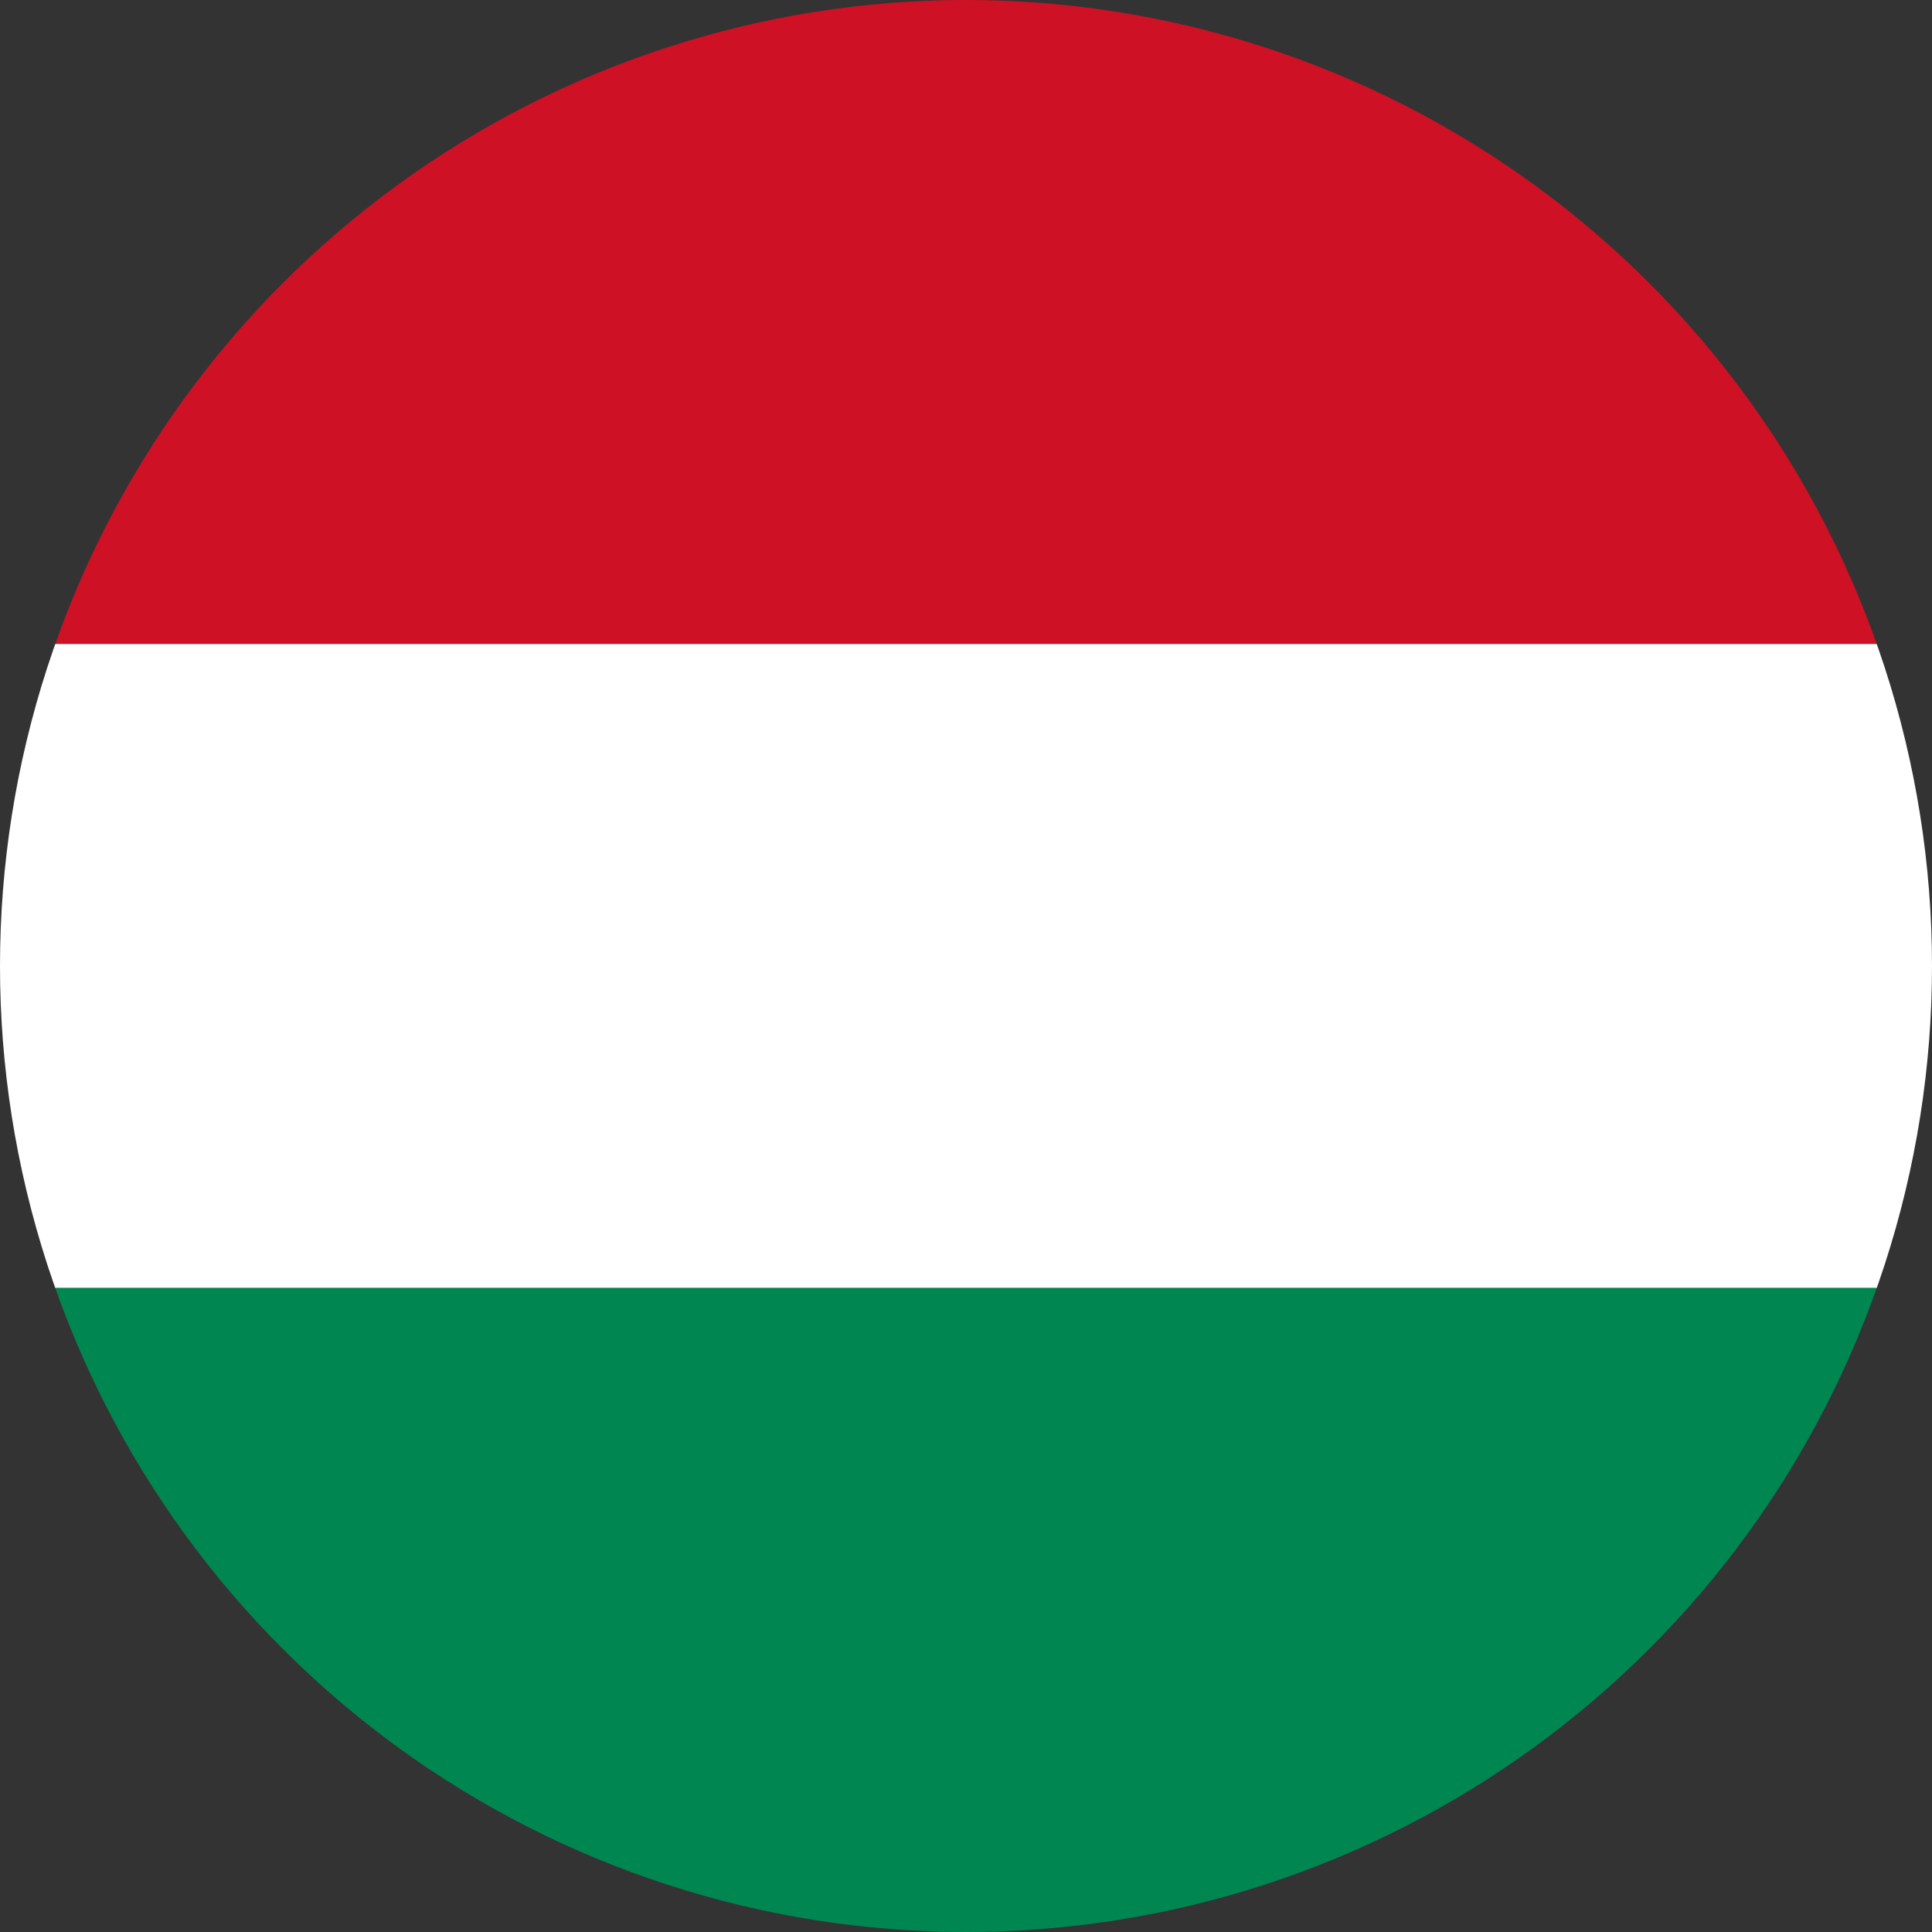 <svg xmlns="http://www.w3.org/2000/svg" width="400" height="400" viewBox="0 0 300 300"><rect x="0" y="0" width="300" height="300" fill="#333333" stroke="none"/><defs><clipPath id="a"><path d="M0 0h300v100H0zm0 0"/></clipPath><clipPath id="b"><path d="M150 0a150 150 0 100 300 150 150 0 000-300zm0 0"/></clipPath><clipPath id="c"><path d="M0 100h300v100H0zm0 0"/></clipPath><clipPath id="d"><path d="M150 0a150 150 0 100 300 150 150 0 000-300zm0 0"/></clipPath><clipPath id="e"><path d="M0 200h300v100H0zm0 0"/></clipPath><clipPath id="f"><path d="M150 0a150 150 0 100 300 150 150 0 000-300zm0 0"/></clipPath></defs><g clip-path="url(#a)"><g clip-path="url(#b)"><path d="M-150 100h600V0h-600zm0 0" fill="#ce1125"/></g></g><g clip-path="url(#c)"><g clip-path="url(#d)"><path d="M-150 200h600V100h-600zm0 0" fill="#fff"/></g></g><g clip-path="url(#e)"><g clip-path="url(#f)"><path d="M-150 300h600V200h-600zm0 0" fill="#008651"/></g></g></svg>